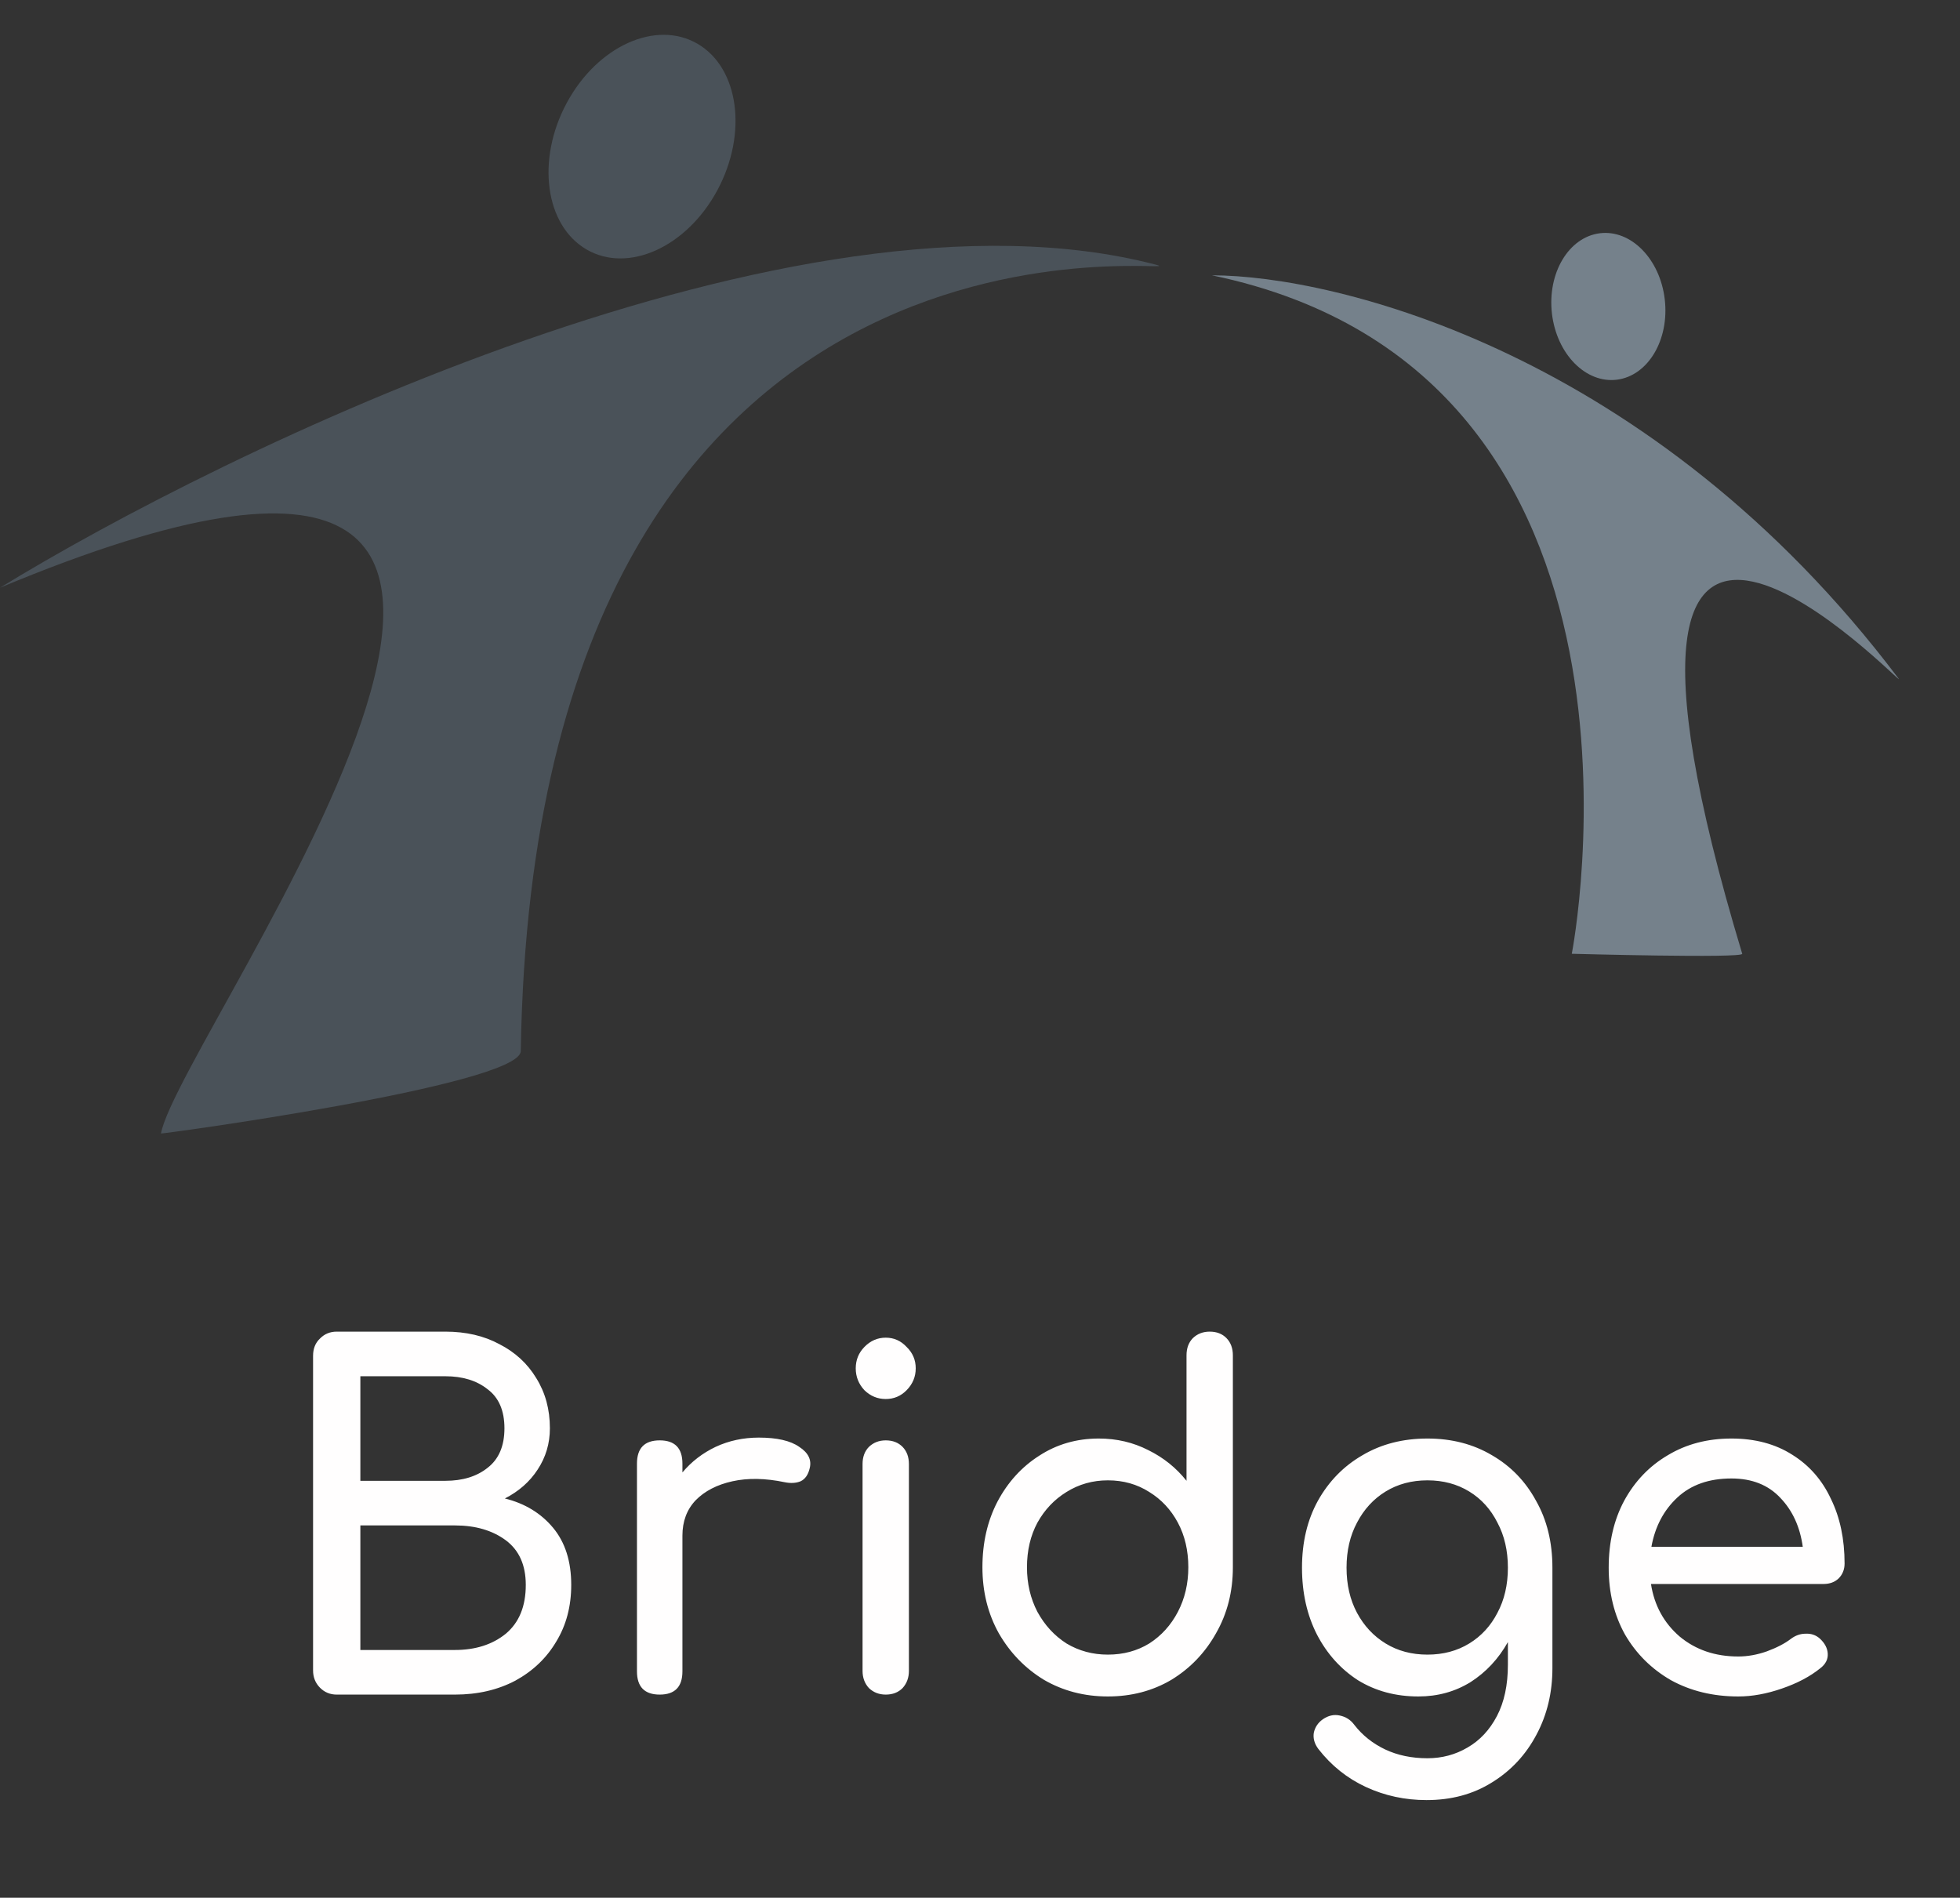 <svg width="63" height="61" viewBox="0 0 63 61" fill="none" xmlns="http://www.w3.org/2000/svg">
<rect x="0" y="0" width="63" height="61" fill="#333333" stroke="none"/>
<g clip-path="url(#clip0)">
<path d="M18.853 8.019C20.189 8.796 22.07 7.946 23.055 6.12C24.04 4.294 23.756 2.184 22.42 1.407C21.084 0.63 19.203 1.48 18.218 3.306C17.233 5.132 17.517 7.242 18.853 8.019Z" fill="#4A5259"/>
<path d="M51.973 12.205C52.974 12.078 53.662 10.922 53.51 9.623C53.358 8.323 52.422 7.372 51.421 7.498C50.42 7.625 49.732 8.781 49.884 10.081C50.036 11.38 50.971 12.331 51.973 12.205Z" fill="#75818B"/>
<path d="M37.13 8.502C25.565 5.5 7.152 14.507 0 18.892C23.891 8.921 5.783 33.187 5.174 36.433C4.87 36.505 16.722 34.893 16.739 33.787C17.196 4.867 39.139 9.024 37.13 8.502Z" fill="#4A5259"/>
<path d="M61.022 21.808C53.109 11.315 42.913 8.85 38.956 8.85C54.174 12.01 50.522 30.658 50.522 30.658C50.522 30.658 56.045 30.809 56 30.658C49.761 9.956 61.478 22.414 61.022 21.808Z" fill="#75818B"/>
<path d="M10.823 54.471C10.609 54.471 10.429 54.396 10.283 54.247C10.136 54.097 10.063 53.913 10.063 53.694V43.581C10.063 43.351 10.136 43.167 10.283 43.028C10.429 42.878 10.609 42.804 10.823 42.804H14.315C14.977 42.804 15.556 42.938 16.053 43.207C16.559 43.466 16.954 43.829 17.236 44.297C17.529 44.766 17.675 45.303 17.675 45.911C17.675 46.399 17.543 46.842 17.28 47.24C17.027 47.629 16.676 47.938 16.228 48.167C16.871 48.326 17.387 48.64 17.777 49.108C18.166 49.576 18.361 50.188 18.361 50.945C18.361 51.633 18.201 52.24 17.879 52.768C17.567 53.296 17.129 53.714 16.564 54.023C15.999 54.321 15.352 54.471 14.621 54.471H10.823ZM11.583 47.599H14.315C14.87 47.599 15.323 47.46 15.673 47.181C16.034 46.902 16.214 46.479 16.214 45.911C16.214 45.343 16.034 44.925 15.673 44.656C15.323 44.377 14.87 44.238 14.315 44.238H11.583V47.599ZM11.583 53.037H14.621C15.284 53.037 15.829 52.862 16.258 52.514C16.686 52.155 16.9 51.633 16.9 50.945C16.9 50.308 16.686 49.83 16.258 49.511C15.829 49.193 15.284 49.033 14.621 49.033H11.583V53.037ZM21.205 54.471C20.718 54.471 20.474 54.222 20.474 53.724V47.046C20.474 46.548 20.718 46.299 21.205 46.299C21.692 46.299 21.935 46.548 21.935 47.046V47.33C22.227 46.981 22.583 46.708 23.002 46.508C23.43 46.309 23.893 46.21 24.39 46.21C24.974 46.21 25.407 46.309 25.69 46.508C25.982 46.698 26.094 46.927 26.026 47.196C25.977 47.405 25.88 47.544 25.734 47.614C25.587 47.674 25.417 47.684 25.222 47.644C24.599 47.514 24.039 47.504 23.542 47.614C23.046 47.724 22.651 47.928 22.359 48.226C22.076 48.525 21.935 48.904 21.935 49.362V53.724C21.935 54.222 21.692 54.471 21.205 54.471ZM28.47 54.471C28.256 54.471 28.076 54.401 27.93 54.262C27.793 54.112 27.725 53.928 27.725 53.709V47.061C27.725 46.832 27.793 46.648 27.93 46.508C28.076 46.369 28.256 46.299 28.47 46.299C28.694 46.299 28.874 46.369 29.011 46.508C29.147 46.648 29.215 46.832 29.215 47.061V53.709C29.215 53.928 29.147 54.112 29.011 54.262C28.874 54.401 28.694 54.471 28.47 54.471ZM28.47 44.97C28.207 44.97 27.978 44.875 27.784 44.686C27.599 44.487 27.506 44.253 27.506 43.984C27.506 43.715 27.599 43.486 27.784 43.297C27.978 43.097 28.207 42.998 28.47 42.998C28.733 42.998 28.957 43.097 29.142 43.297C29.337 43.486 29.434 43.715 29.434 43.984C29.434 44.253 29.337 44.487 29.142 44.686C28.957 44.875 28.733 44.97 28.47 44.97ZM35.61 54.531C34.851 54.531 34.164 54.351 33.55 53.993C32.947 53.624 32.465 53.126 32.104 52.499C31.754 51.871 31.578 51.164 31.578 50.378C31.578 49.591 31.739 48.889 32.06 48.271C32.392 47.644 32.84 47.151 33.404 46.792C33.969 46.424 34.607 46.24 35.318 46.24C35.893 46.24 36.423 46.364 36.91 46.613C37.397 46.852 37.806 47.181 38.138 47.599V43.566C38.138 43.337 38.206 43.152 38.342 43.013C38.488 42.873 38.668 42.804 38.883 42.804C39.107 42.804 39.287 42.873 39.423 43.013C39.559 43.152 39.628 43.337 39.628 43.566V50.378C39.628 51.164 39.447 51.871 39.087 52.499C38.736 53.126 38.259 53.624 37.656 53.993C37.052 54.351 36.37 54.531 35.61 54.531ZM35.61 53.186C36.107 53.186 36.55 53.067 36.94 52.828C37.329 52.579 37.636 52.24 37.86 51.812C38.084 51.383 38.196 50.905 38.196 50.378C38.196 49.84 38.084 49.362 37.86 48.944C37.636 48.525 37.329 48.197 36.94 47.958C36.55 47.709 36.107 47.584 35.61 47.584C35.123 47.584 34.68 47.709 34.281 47.958C33.891 48.197 33.58 48.525 33.346 48.944C33.122 49.362 33.01 49.84 33.01 50.378C33.01 50.905 33.122 51.383 33.346 51.812C33.58 52.24 33.891 52.579 34.281 52.828C34.68 53.067 35.123 53.186 35.61 53.186ZM45.59 54.531C44.859 54.531 44.212 54.356 43.647 54.008C43.092 53.649 42.654 53.161 42.332 52.544C42.011 51.916 41.85 51.199 41.85 50.392C41.85 49.576 42.02 48.859 42.361 48.241C42.712 47.614 43.189 47.126 43.793 46.777C44.397 46.419 45.093 46.24 45.882 46.24C46.661 46.24 47.353 46.419 47.956 46.777C48.56 47.126 49.033 47.614 49.373 48.241C49.724 48.859 49.899 49.576 49.899 50.392V53.619C49.899 54.406 49.729 55.118 49.388 55.756C49.047 56.403 48.57 56.916 47.956 57.294C47.353 57.673 46.651 57.862 45.853 57.862C45.161 57.862 44.514 57.722 43.91 57.444C43.306 57.165 42.795 56.757 42.376 56.219C42.249 56.049 42.201 55.875 42.23 55.696C42.269 55.517 42.366 55.372 42.522 55.263C42.697 55.143 42.877 55.103 43.062 55.143C43.257 55.183 43.413 55.282 43.53 55.442C43.793 55.781 44.124 56.044 44.523 56.234C44.923 56.423 45.376 56.517 45.882 56.517C46.349 56.517 46.778 56.403 47.168 56.174C47.567 55.945 47.883 55.606 48.117 55.158C48.351 54.71 48.468 54.162 48.468 53.515V52.783C48.166 53.321 47.767 53.749 47.27 54.068C46.773 54.376 46.213 54.531 45.59 54.531ZM45.882 53.186C46.388 53.186 46.836 53.067 47.226 52.828C47.616 52.589 47.917 52.26 48.132 51.842C48.356 51.423 48.468 50.94 48.468 50.392C48.468 49.845 48.356 49.362 48.132 48.944C47.917 48.515 47.616 48.182 47.226 47.943C46.836 47.704 46.388 47.584 45.882 47.584C45.376 47.584 44.928 47.704 44.538 47.943C44.148 48.182 43.842 48.515 43.618 48.944C43.394 49.362 43.282 49.845 43.282 50.392C43.282 50.94 43.394 51.423 43.618 51.842C43.842 52.26 44.148 52.589 44.538 52.828C44.928 53.067 45.376 53.186 45.882 53.186ZM55.872 54.531C55.063 54.531 54.343 54.356 53.709 54.008C53.086 53.649 52.594 53.161 52.234 52.544C51.883 51.916 51.708 51.199 51.708 50.392C51.708 49.576 51.874 48.859 52.205 48.241C52.546 47.614 53.013 47.126 53.607 46.777C54.201 46.419 54.883 46.24 55.653 46.24C56.412 46.24 57.065 46.414 57.61 46.762C58.155 47.101 58.569 47.574 58.852 48.182C59.144 48.779 59.29 49.471 59.29 50.258C59.29 50.447 59.227 50.607 59.1 50.736C58.974 50.856 58.813 50.915 58.618 50.915H53.067C53.174 51.603 53.481 52.165 53.987 52.603C54.503 53.032 55.131 53.246 55.872 53.246C56.173 53.246 56.48 53.191 56.792 53.081C57.113 52.962 57.371 52.828 57.566 52.678C57.712 52.569 57.868 52.514 58.034 52.514C58.209 52.504 58.36 52.554 58.487 52.663C58.652 52.813 58.74 52.977 58.749 53.156C58.759 53.336 58.681 53.49 58.516 53.619C58.185 53.888 57.771 54.107 57.274 54.277C56.787 54.446 56.32 54.531 55.872 54.531ZM55.653 47.524C54.932 47.524 54.352 47.728 53.914 48.137C53.476 48.545 53.198 49.073 53.081 49.72H57.946C57.858 49.083 57.62 48.56 57.23 48.152C56.841 47.733 56.315 47.524 55.653 47.524Z" fill="#FFFEFE"/>
</g>
<defs>
<clipPath id="clip0">
<rect width="63" height="61" fill="white"/>
</clipPath>
</defs>
</svg>
